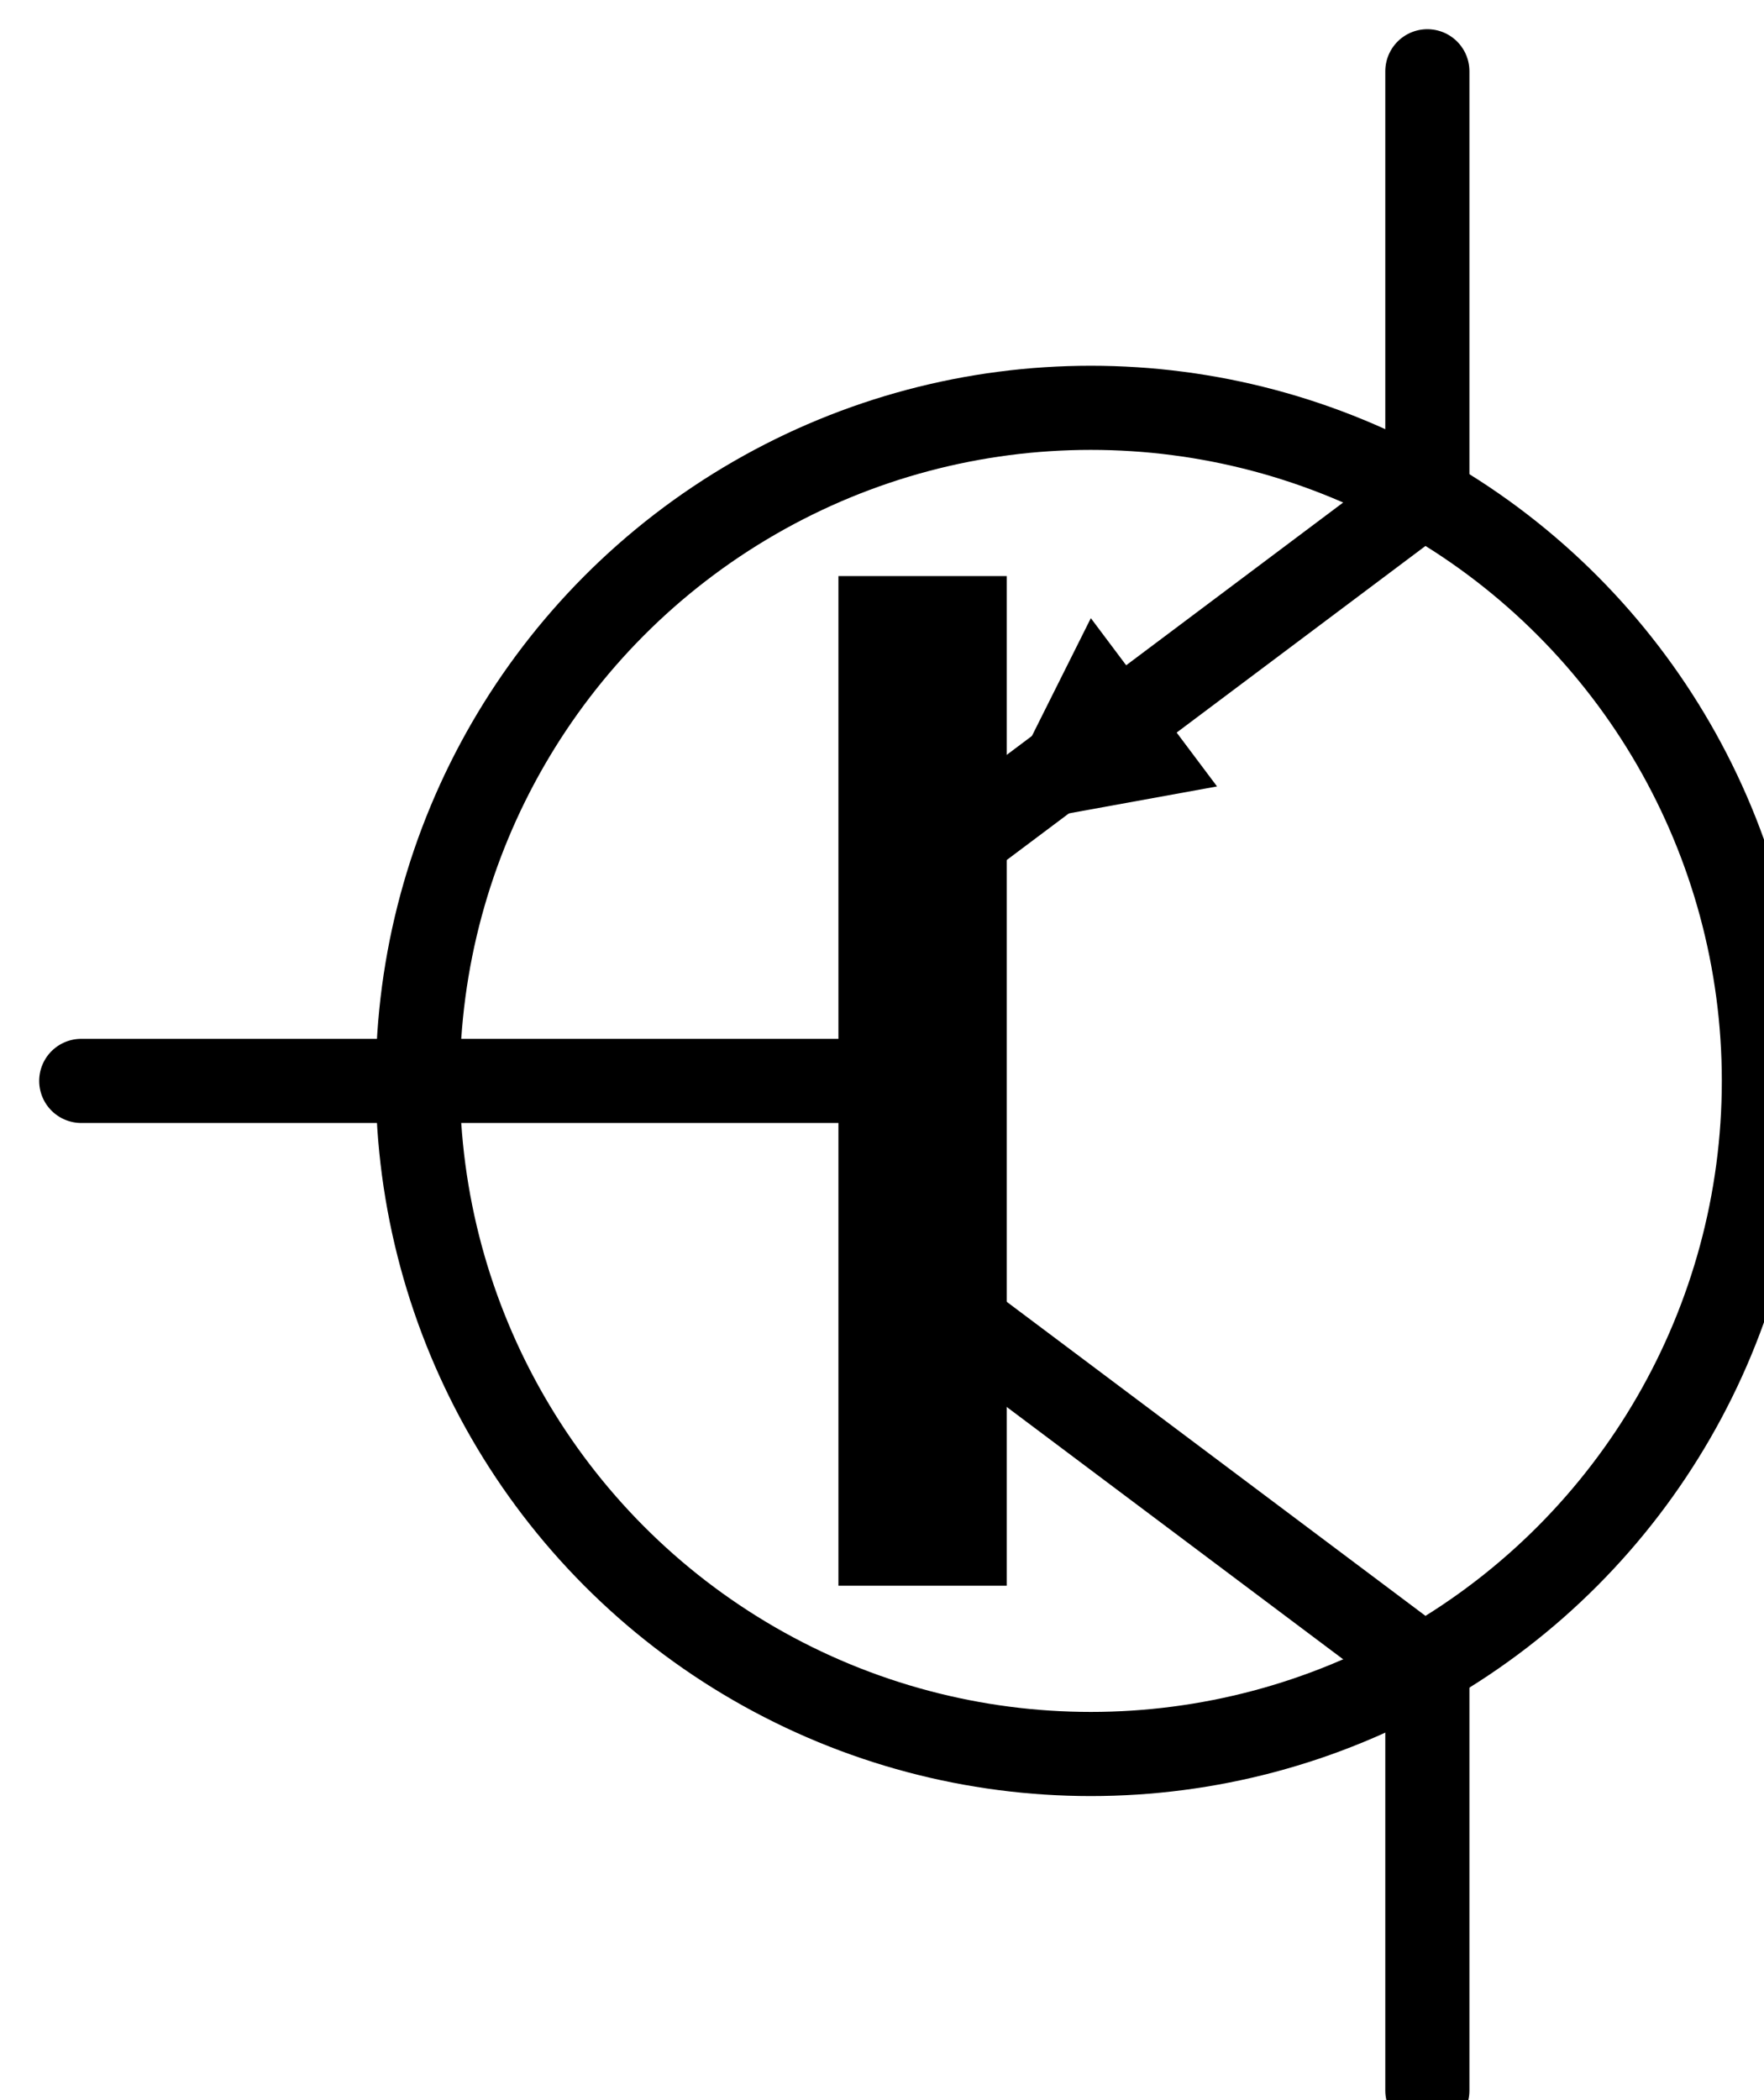 <?xml version="1.0" encoding="UTF-8" standalone="no"?>
<!-- Created with Inkscape (http://www.inkscape.org/) -->

<svg
   width="73.5"
   height="87.5"
   viewBox="0 0 19.447 23.151"
   version="1.1"
   id="svg1"
   inkscape:export-filename="symbol_bip_pnp.svg"
   inkscape:export-xdpi="62.638248"
   inkscape:export-ydpi="62.638248"
   xmlns:inkscape="http://www.inkscape.org/namespaces/inkscape"
   xmlns:sodipodi="http://sodipodi.sourceforge.net/DTD/sodipodi-0.dtd"
   xmlns="http://www.w3.org/2000/svg"
   xmlns:svg="http://www.w3.org/2000/svg">
  <sodipodi:namedview
     id="namedview1"
     pagecolor="#ffffff"
     bordercolor="#666666"
     borderopacity="1.0"
     inkscape:showpageshadow="2"
     inkscape:pageopacity="0.0"
     inkscape:pagecheckerboard="0"
     inkscape:deskcolor="#d1d1d1"
     inkscape:document-units="mm" />
  <defs
     id="defs1" />
  <g
     inkscape:label="Calque 1"
     inkscape:groupmode="layer"
     id="layer1"
     transform="translate(-0.15,-0.128)">
    <g
       id="g3311"
       transform="matrix(0.265,0,0,0.265,-273.958,-204.042)"
       style="display:inline">
      <circle
         style="opacity:1;fill:none;fill-opacity:1;fill-rule:nonzero;stroke:#000000;stroke-width:3.5;stroke-linecap:square;stroke-linejoin:round;stroke-miterlimit:4;stroke-dasharray:none;stroke-dashoffset:0;stroke-opacity:1"
         id="circle3215"
         cx="1079.75"
         cy="815.417"
         r="28" />
      <path
         style="opacity:1;fill:none;fill-opacity:1;fill-rule:nonzero;stroke:#000000;stroke-width:3.5;stroke-linecap:round;stroke-linejoin:miter;stroke-miterlimit:4;stroke-dasharray:none;stroke-dashoffset:0;stroke-opacity:1"
         d="m 1037.75,815.417 h 35"
         id="path3217"
         inkscape:connector-curvature="0"
         sodipodi:nodetypes="cc" />
      <path
         style="opacity:1;fill:none;fill-opacity:1;fill-rule:nonzero;stroke:#000000;stroke-width:7;stroke-linecap:square;stroke-linejoin:miter;stroke-miterlimit:4;stroke-dasharray:none;stroke-dashoffset:0;stroke-opacity:1"
         d="m 1072.75,797.917 v 35"
         id="path3219"
         inkscape:connector-curvature="0"
         sodipodi:nodetypes="cc" />
      <path
         style="opacity:1;fill:none;fill-opacity:1;fill-rule:nonzero;stroke:#000000;stroke-width:3.5;stroke-linecap:round;stroke-linejoin:miter;stroke-miterlimit:4;stroke-dasharray:none;stroke-dashoffset:0;stroke-opacity:1"
         d="m 1072.75,806.667 21,-15.75 v -17.5"
         id="path3221"
         inkscape:connector-curvature="0" />
      <path
         style="opacity:1;fill:none;fill-opacity:1;fill-rule:nonzero;stroke:#000000;stroke-width:3.5;stroke-linecap:round;stroke-linejoin:miter;stroke-miterlimit:4;stroke-dasharray:none;stroke-dashoffset:0;stroke-opacity:1"
         d="m 1093.75,857.417 v -17.5 l -21,-15.75"
         id="path3223"
         inkscape:connector-curvature="0" />
      <path
         style="opacity:1;fill:#000000;fill-opacity:1;fill-rule:nonzero;stroke:none;stroke-width:3.5;stroke-linecap:round;stroke-linejoin:miter;stroke-miterlimit:4;stroke-dasharray:none;stroke-dashoffset:0;stroke-opacity:1"
         d="m 1085,803.167 -5.25,-7 -4.375,8.75 z"
         id="path3225"
         inkscape:connector-curvature="0"
         sodipodi:nodetypes="cccc" />
    </g>
  </g>
</svg>
